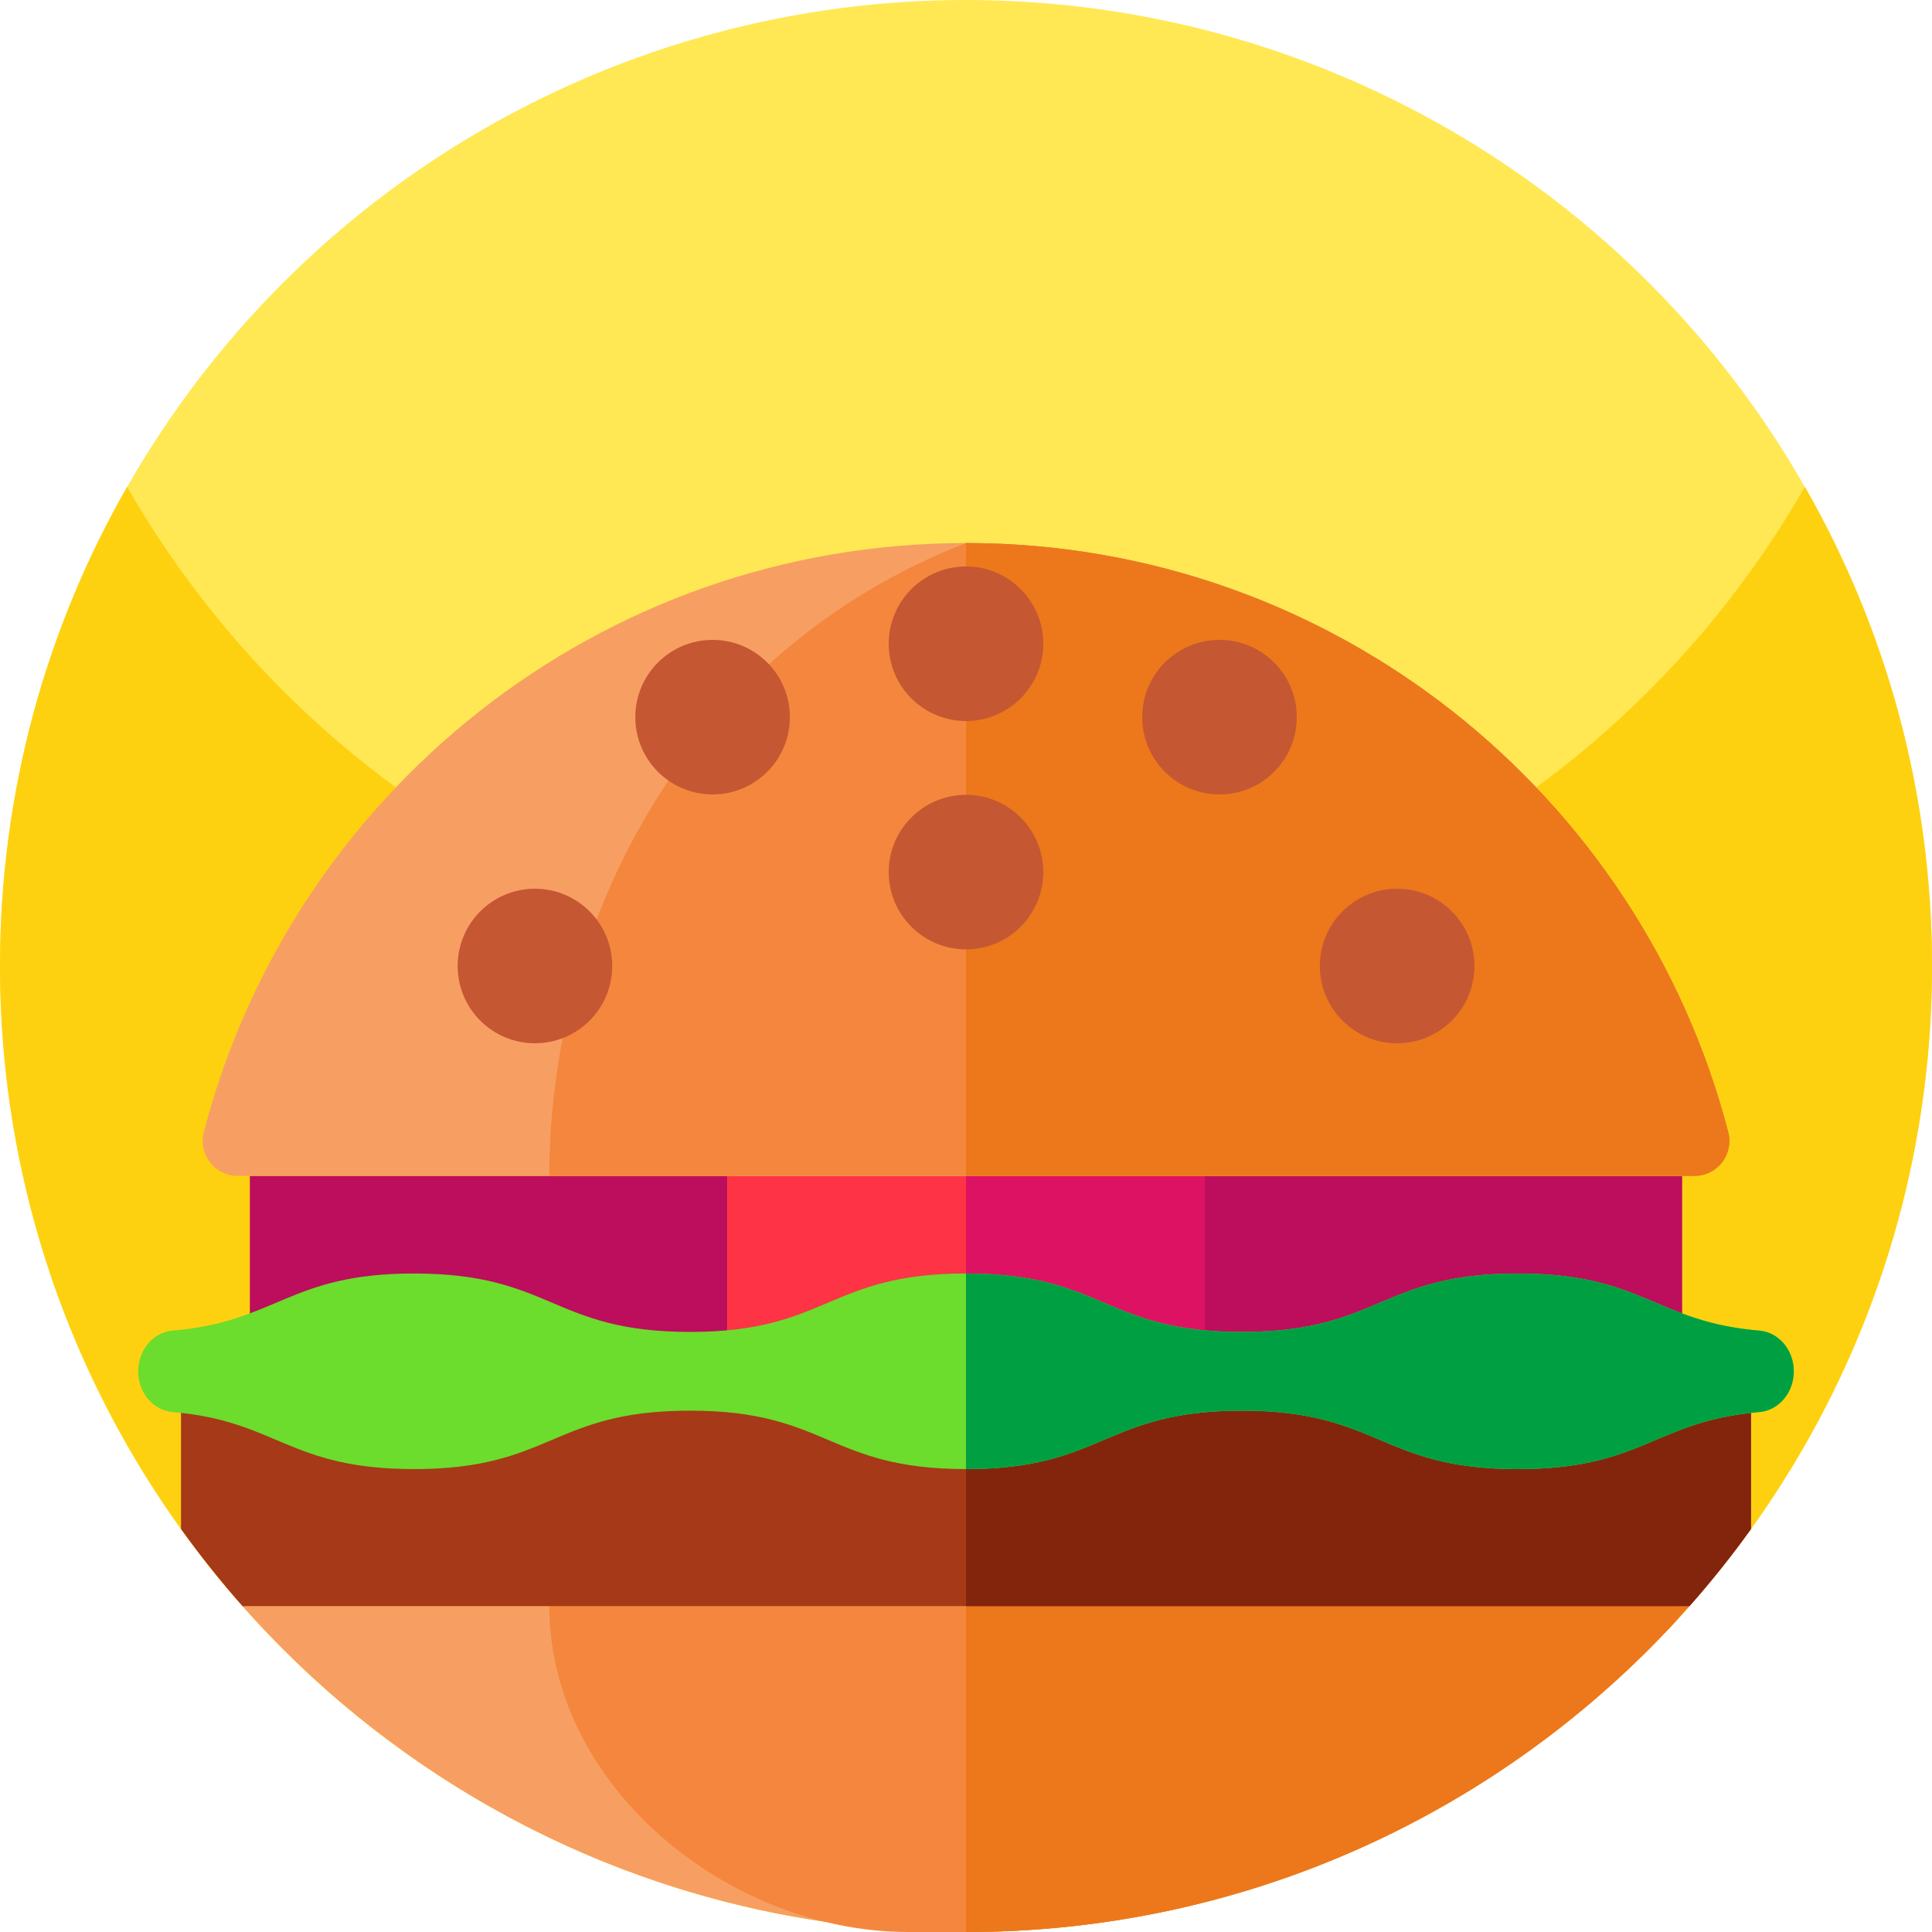 <?xml version="1.0" encoding="UTF-8"?>
<svg width="25px" height="25px" viewBox="0 0 25 25" version="1.1" xmlns="http://www.w3.org/2000/svg" xmlns:xlink="http://www.w3.org/1999/xlink">
    <!-- Generator: Sketch 58 (84663) - https://sketch.com -->
    <title>Carbohydrates</title>
    <desc>Created with Sketch.</desc>
    <g id="Page-1" stroke="none" stroke-width="1" fill="none" fill-rule="evenodd">
        <g id="Today" transform="translate(-245, -83)" fill-rule="nonzero">
            <g id="carbohydrates" transform="translate(226, 75)">
                <g id="Carbohydrates" transform="translate(19, 8)">
                    <circle id="Oval" fill="#FFE853" cx="12.5" cy="12.5" r="12.5"></circle>
                    <path d="M25,12.5 C25,16.753 22.875,20.511 19.629,22.769 C17.607,24.175 15.15,25 12.5,25 C9.85,25 7.393,24.175 5.371,22.769 C2.125,20.511 0,16.753 0,12.5 C0,10.243 0.598,8.126 1.645,6.299 C3.799,10.062 7.854,12.598 12.5,12.598 C17.146,12.598 21.202,10.062 23.355,6.299 C24.402,8.126 25,10.243 25,12.5 Z" id="Path" fill="#FED110"></path>
                    <polygon id="Path" fill="#BC0E5C" points="3.233 15.216 9.411 15.216 9.411 17.738 3.233 17.738"></polygon>
                    <path d="M21.721,20.783 C21.721,20.836 21.72,20.89 21.718,20.942 C19.433,23.436 16.149,25 12.5,25 C11.877,25 11.266,24.955 10.667,24.866 C7.76,24.439 5.177,23.011 3.282,20.942 C3.282,20.936 3.275,20.929 3.263,20.921 C3.221,20.875 3.179,20.829 3.138,20.783 L21.721,20.783 Z" id="Path" fill="#F79F63"></path>
                    <path d="M21.721,20.783 C21.721,20.836 21.72,20.89 21.718,20.942 C19.433,23.436 16.149,25 12.5,25 L11.752,25 C11.388,25 11.023,24.954 10.667,24.866 C8.754,24.397 7.108,22.747 7.108,20.783 L21.721,20.783 Z" id="Path" fill="#F4873D"></path>
                    <path d="M21.862,20.783 C21.814,20.836 21.766,20.89 21.718,20.942 C19.433,23.436 16.149,25 12.5,25 L12.5,20.783 L21.862,20.783 Z" id="Path" fill="#EC781B"></path>
                    <path d="M22.658,17.768 L22.658,19.785 C22.41,20.131 22.144,20.464 21.862,20.783 L3.138,20.783 C2.856,20.464 2.59,20.131 2.342,19.785 L2.342,17.768 L22.658,17.768 Z" id="Path" fill="#A63917"></path>
                    <path d="M22.658,17.768 L22.658,19.785 C22.41,20.131 22.144,20.464 21.862,20.783 L12.5,20.783 L12.5,17.768 L22.658,17.768 Z" id="Path" fill="#83250D"></path>
                    <polygon id="Path" fill="#FE3345" points="9.411 15.216 15.589 15.216 15.589 17.738 9.411 17.738"></polygon>
                    <polygon id="Path" fill="#DE1263" points="12.5 15.216 15.589 15.216 15.589 17.738 12.5 17.738"></polygon>
                    <polygon id="Path" fill="#BC0E5C" points="15.589 15.216 21.767 15.216 21.767 17.738 15.589 17.738"></polygon>
                    <path d="M21.927,15.216 L3.073,15.216 C2.777,15.216 2.562,14.936 2.637,14.649 C3.775,10.265 7.759,7.027 12.5,7.027 L12.532,7.027 C17.259,7.042 21.227,10.275 22.363,14.649 C22.438,14.936 22.223,15.216 21.927,15.216 Z" id="Path" fill="#F79F63"></path>
                    <path d="M21.927,15.216 L7.108,15.216 C7.108,11.924 8.89,8.425 12.5,7.027 L12.532,7.027 C17.259,7.042 21.227,10.275 22.363,14.649 C22.438,14.936 22.223,15.216 21.927,15.216 Z" id="Path" fill="#F4873D"></path>
                    <path d="M21.927,15.216 L12.5,15.216 L12.5,7.027 C17.241,7.027 21.225,10.265 22.363,14.649 C22.438,14.936 22.223,15.216 21.927,15.216 L21.927,15.216 Z" id="Path" fill="#EC781B"></path>
                    <path d="M23.212,17.745 C23.212,17.882 23.164,18.009 23.083,18.104 C23.003,18.198 22.892,18.262 22.766,18.272 C21.412,18.386 21.264,19.01 19.641,19.01 C17.855,19.01 17.855,18.254 16.07,18.254 C14.285,18.254 14.285,19.01 12.5,19.01 L12.5,19.01 C10.714,19.01 10.714,18.254 8.929,18.254 C7.144,18.254 7.144,19.01 5.358,19.01 C3.736,19.01 3.588,18.386 2.234,18.272 C1.982,18.251 1.788,18.02 1.788,17.745 C1.788,17.47 1.982,17.239 2.234,17.218 C3.588,17.104 3.736,16.479 5.358,16.479 C7.144,16.479 7.144,17.235 8.929,17.235 C10.714,17.235 10.714,16.479 12.5,16.479 L12.5,16.479 C14.285,16.479 14.285,17.235 16.07,17.235 C17.855,17.235 17.855,16.479 19.641,16.479 C21.264,16.479 21.412,17.104 22.766,17.218 C23.018,17.239 23.212,17.47 23.212,17.745 Z" id="Path" fill="#6CDC2D"></path>
                    <path d="M23.212,17.745 C23.212,17.882 23.164,18.009 23.083,18.104 C23.003,18.198 22.892,18.262 22.766,18.272 C21.412,18.386 21.264,19.01 19.641,19.01 C17.855,19.01 17.855,18.254 16.07,18.254 C14.285,18.254 14.285,19.01 12.5,19.01 L12.5,16.479 C14.285,16.479 14.285,17.235 16.07,17.235 C17.855,17.235 17.855,16.479 19.641,16.479 C21.264,16.479 21.412,17.104 22.766,17.218 C23.018,17.239 23.212,17.47 23.212,17.745 L23.212,17.745 Z" id="Path" fill="#00A042"></path>
                    <g id="Group" transform="translate(6.104, 7.91)" fill="#C55733">
                        <ellipse id="Oval" cx="6.396" cy="3.375" rx="1" ry="1"></ellipse>
                        <ellipse id="Oval" cx="6.396" cy="0.42" rx="1" ry="1"></ellipse>
                        <ellipse id="Oval" cx="0.818" cy="4.59" rx="1" ry="1"></ellipse>
                        <ellipse id="Oval" cx="11.975" cy="4.59" rx="1" ry="1"></ellipse>
                        <ellipse id="Oval" cx="9.676" cy="1.37" rx="1" ry="1"></ellipse>
                        <ellipse id="Oval" cx="3.117" cy="1.37" rx="1" ry="1"></ellipse>
                    </g>
                </g>
            </g>
        </g>
    </g>
</svg>